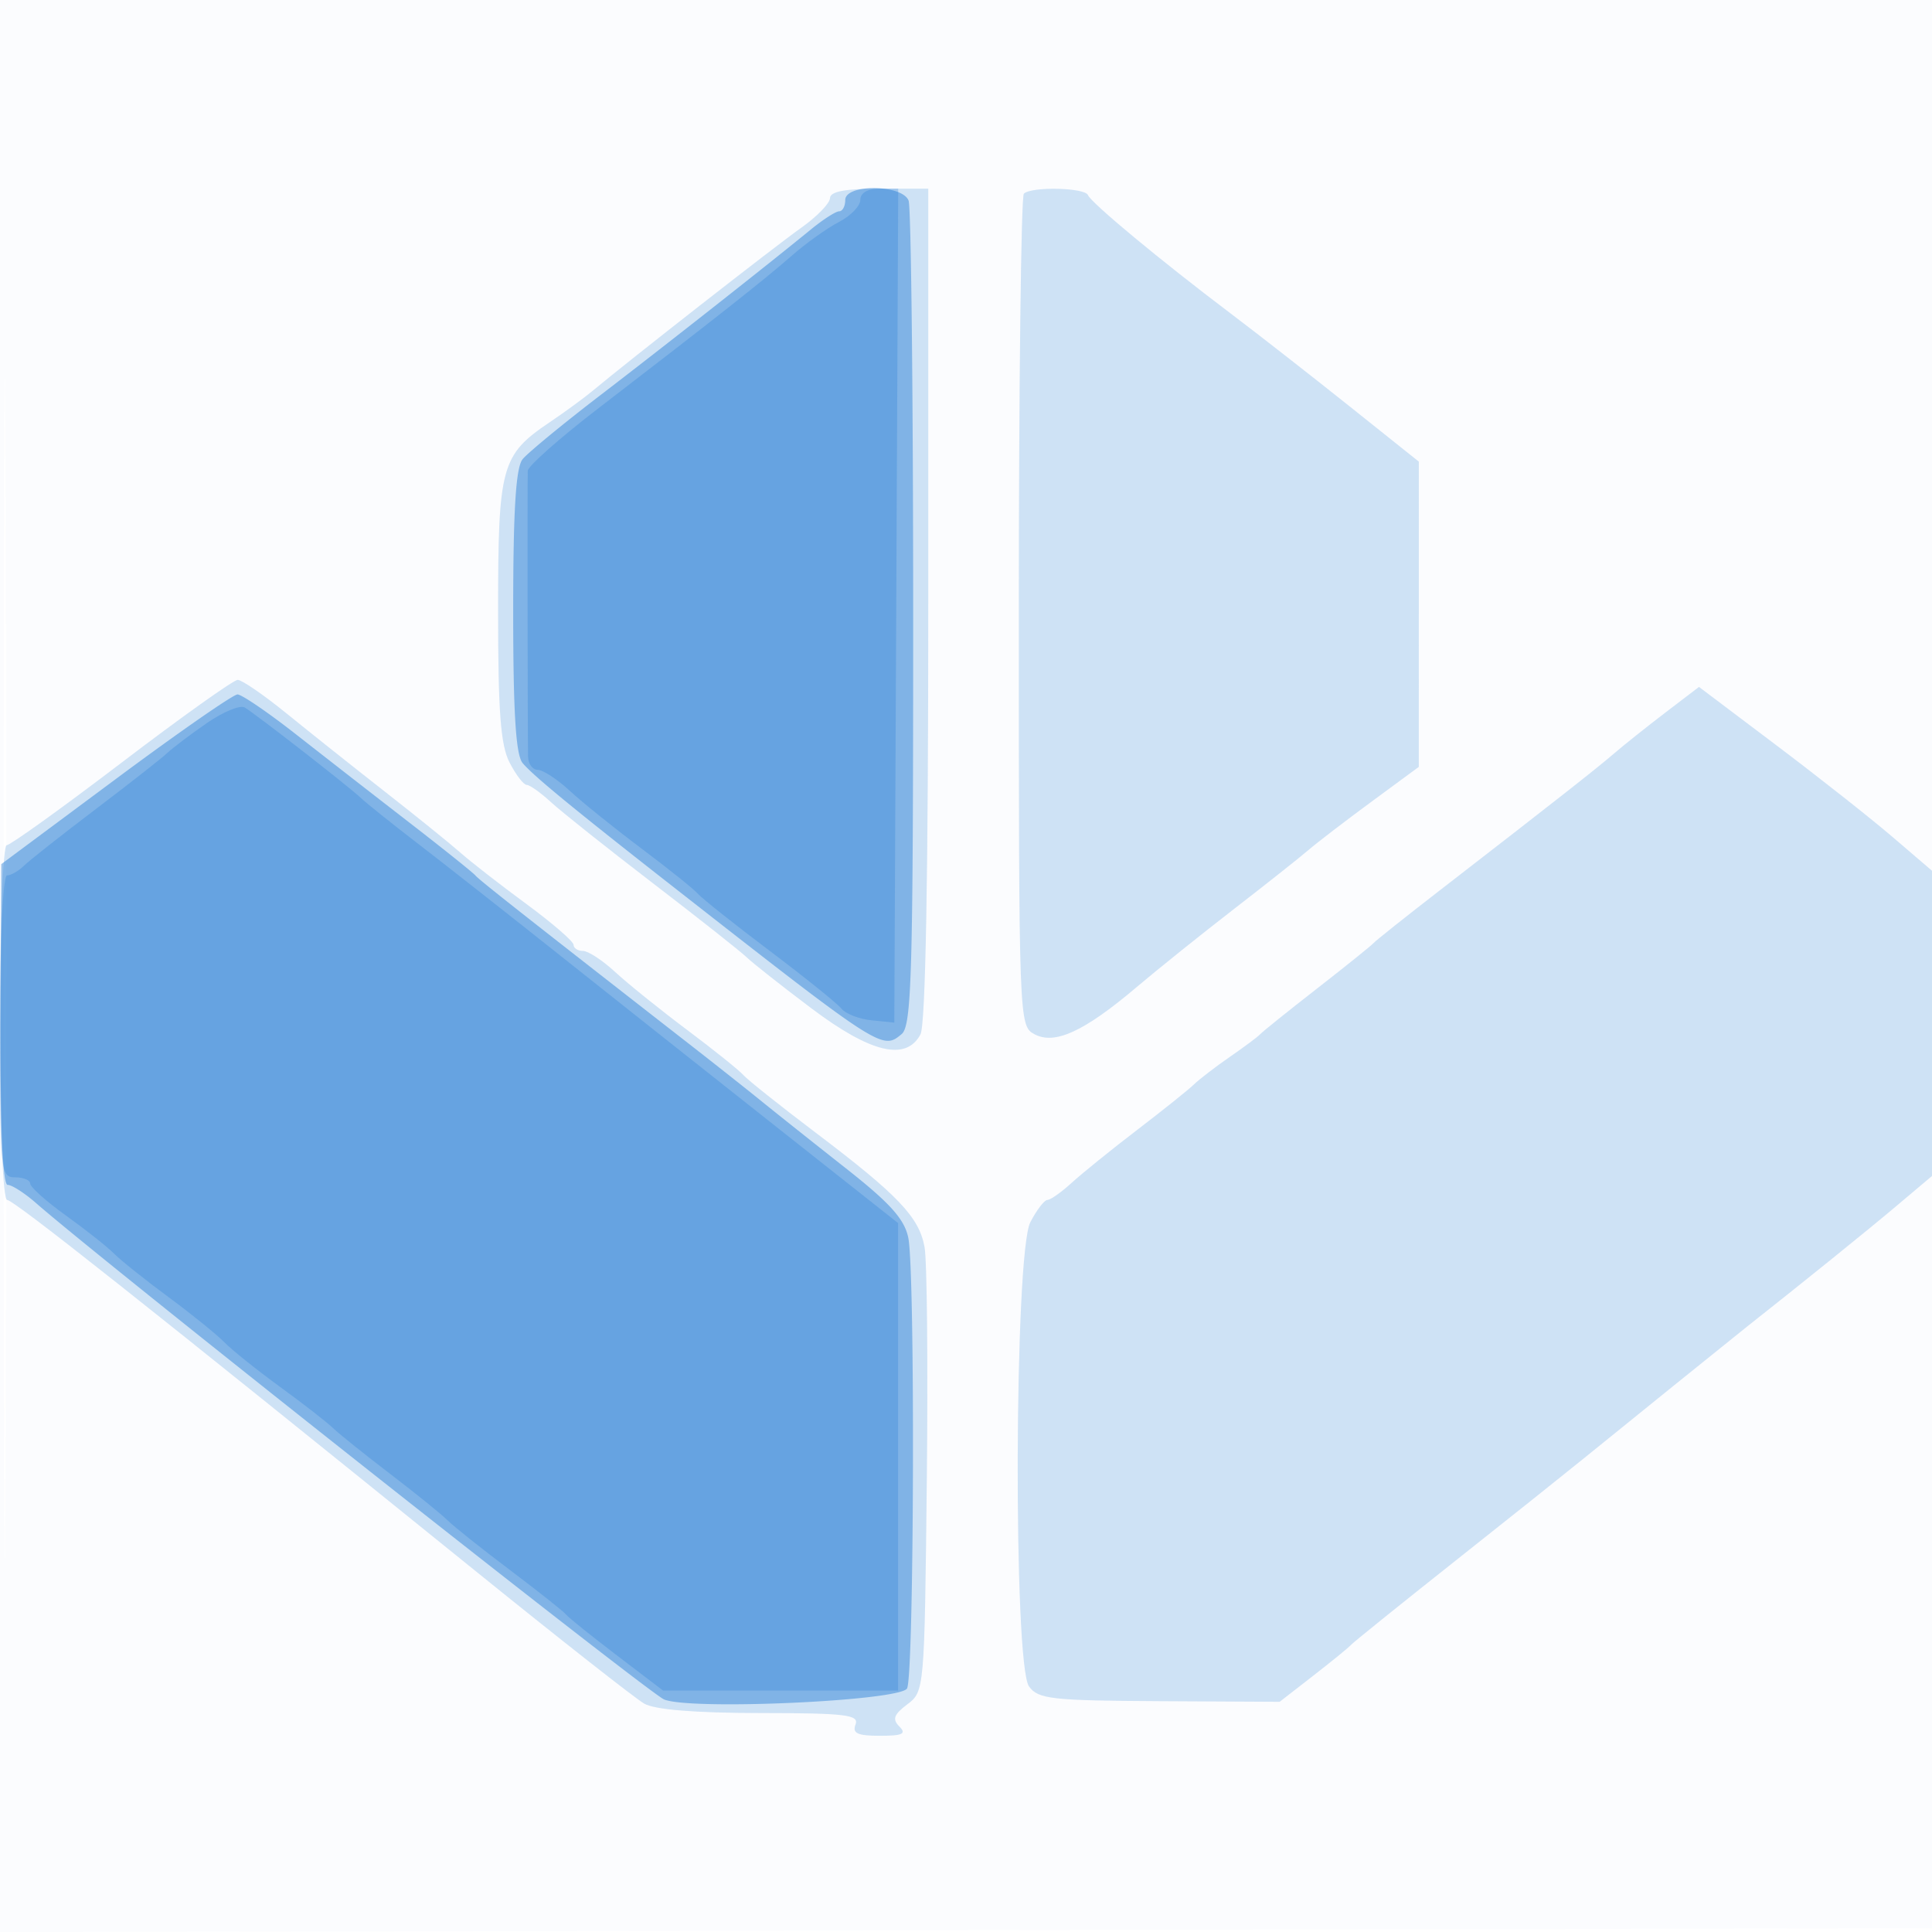 <svg xmlns="http://www.w3.org/2000/svg" width="256" height="256"><path fill="#1976D2" fill-opacity=".016" fill-rule="evenodd" d="M0 128.004v128.004l128.25-.254 128.25-.254.254-127.75L257.008 0H0zm.485.496c0 70.4.119 99.053.265 63.672s.146-92.98 0-128S.485 58.1.485 128.5"/><path fill="#1976D2" fill-opacity=".199" fill-rule="evenodd" d="M109.979 26.25c-.012.688-1.736 2.462-3.832 3.944-3.461 2.447-22.782 17.551-27.661 21.625-1.108.924-3.653 2.785-5.655 4.135-6.425 4.331-6.831 5.818-6.831 25 0 13.413.332 17.788 1.526 20.096.839 1.622 1.856 2.95 2.26 2.95s1.855 1.031 3.224 2.292 7.44 6.088 13.49 10.729 11.649 9.063 12.443 9.829c.793.766 4.658 3.813 8.589 6.771 7.851 5.91 12.518 7.023 14.433 3.445.677-1.266 1.035-20.954 1.035-57V25h-6.5c-4.522 0-6.506.38-6.521 1.25m25.688-.583c-.367.366-.667 25.326-.667 55.464 0 54.461.013 54.805 2.078 55.911 2.684 1.436 6.592-.366 13.513-6.229 2.8-2.372 8.582-7.013 12.849-10.313 4.268-3.3 8.727-6.83 9.909-7.845s4.964-3.913 8.401-6.442l6.25-4.599V61.167l-9.25-7.386c-5.088-4.061-12.175-9.595-15.75-12.295-9.214-6.961-18.442-14.618-18.833-15.627-.391-1.007-7.524-1.169-8.5-.192M16.124 101.044C8.217 107.07 1.354 112 .874 112S0 122.575 0 135.5c0 14.028.38 23.5.942 23.5.896 0 18.392 13.861 62.415 49.448 10.921 8.829 20.821 16.608 22 17.287 1.401.808 6.72 1.241 15.362 1.25 11.335.013 13.136.229 12.643 1.515-.45 1.171.258 1.5 3.231 1.5 3.006 0 3.549-.258 2.581-1.226s-.747-1.587 1.05-2.942c2.259-1.702 2.278-1.928 2.581-29.524.168-15.294.034-29.277-.298-31.073-.736-3.983-3.493-6.874-14.507-15.211-4.675-3.539-8.95-6.948-9.5-7.574-.55-.627-3.925-3.334-7.5-6.015s-7.85-6.123-9.5-7.65-3.562-2.778-4.25-2.78c-.687-.003-1.25-.368-1.25-.812s-2.812-2.876-6.25-5.406c-3.437-2.529-7.375-5.593-8.75-6.809s-5.875-4.851-10-8.079c-4.125-3.227-9.975-7.88-13-10.339s-5.95-4.471-6.5-4.472c-.55 0-7.469 4.93-15.376 10.956m204.563-6.635c-2.441 1.863-5.507 4.307-6.812 5.43-2.394 2.058-7.769 6.28-23.049 18.104-4.579 3.543-8.551 6.704-8.826 7.024-.275.319-3.65 3.034-7.5 6.033s-7.225 5.71-7.5 6.024-2.075 1.661-4 2.991-4.088 2.99-4.806 3.687c-.719.697-4.094 3.4-7.5 6.006-3.407 2.606-7.314 5.763-8.684 7.015-1.369 1.253-2.82 2.277-3.224 2.277s-1.421 1.328-2.26 2.95c-2.128 4.114-2.278 58.639-.17 61.522 1.218 1.665 2.985 1.864 17.279 1.942l15.922.086 4.471-3.474c2.46-1.911 4.697-3.736 4.972-4.056s6.35-5.217 13.5-10.883 14.8-11.764 17-13.551c4.838-3.932 20.603-16.659 22-17.761 7.486-5.908 15.938-12.732 19.75-15.947l4.75-4.006v-40.441l-5.25-4.496c-2.887-2.474-9.834-7.955-15.438-12.18l-10.187-7.683z"/><path fill="#1976D2" fill-opacity=".428" fill-rule="evenodd" d="M112 26.5c0 .825-.363 1.5-.807 1.5s-2.132 1.083-3.75 2.407C101.56 35.218 88.294 45.662 79.5 52.405c-4.95 3.796-9.562 7.594-10.25 8.439C68.35 61.952 68 67.593 68 81c0 13.432.348 19.033 1.25 20.11 1.375 1.642 6.68 6.008 19.304 15.89 28.274 22.132 28.332 22.17 30.916 20.025 1.339-1.111 1.53-8.004 1.53-55.066 0-29.587-.273-54.507-.607-55.377-.831-2.165-8.393-2.238-8.393-.082m-96.69 76.75L.171 114.5l-.085 21.25C.03 149.428.359 157 1.009 157c.554 0 2.242 1.08 3.75 2.401C13.88 167.39 85.939 224.34 88 225.189c3.52 1.451 31.131.205 32.183-1.452.941-1.48 1.096-55.092.174-59.704-.495-2.474-2.402-4.602-8.25-9.207-4.184-3.295-9.182-7.269-11.107-8.831-1.925-1.563-6.287-5.014-9.694-7.668C69.321 121.196 63.444 116.562 63 116.009c-.275-.343-4.247-3.523-8.826-7.066a3735 3735 0 0 1-15-11.676c-3.671-2.877-7.135-5.24-7.699-5.25s-7.838 5.046-16.165 11.233"/><path fill="#1976D2" fill-opacity=".252" fill-rule="evenodd" d="M114 26.474c0 .811-1.277 2.135-2.838 2.942s-4.373 2.817-6.25 4.466c-3.548 3.118-9.969 8.185-25.662 20.25-5.088 3.911-9.279 7.619-9.315 8.24-.059 1.033-.027 33.826.037 37.878.015.963.591 1.752 1.278 1.755s2.6 1.253 4.25 2.78 5.925 4.969 9.5 7.65 6.95 5.388 7.5 6.015 4.825 4.024 9.5 7.55 8.95 6.97 9.5 7.653c.55.684 2.35 1.379 4 1.545l3 .302.258-55.25.259-55.25h-2.509c-1.543 0-2.508.567-2.508 1.474M27.429 95.797c-2.154 1.487-4.531 3.283-5.283 3.993-.752.709-5.03 4.066-9.507 7.46s-8.734 6.751-9.46 7.46c-.727.71-1.74 1.29-2.25 1.29C.388 116 0 124.359 0 136c0 19.333.067 20 2 20 1.1 0 2 .374 2 .83 0 .457 2.124 2.356 4.72 4.221 2.597 1.864 5.467 4.136 6.38 5.049.912.912 4.174 3.517 7.249 5.788s6.391 4.954 7.37 5.962c.98 1.007 4.3 3.667 7.378 5.91 3.079 2.242 6.229 4.691 7 5.44.772.749 4.19 3.493 7.597 6.096s6.836 5.377 7.621 6.162 4.523 3.763 8.306 6.617 7.104 5.489 7.379 5.855c.275.365 3.278 2.78 6.674 5.367L87.848 224H119v-61.935l-16.17-12.783c-8.894-7.03-21.831-17.284-28.75-22.786s-15.367-12.146-18.774-14.765-6.781-5.322-7.5-6.007c-1.55-1.479-13.833-11.043-15.384-11.979-.593-.358-2.84.566-4.993 2.052"/></svg>